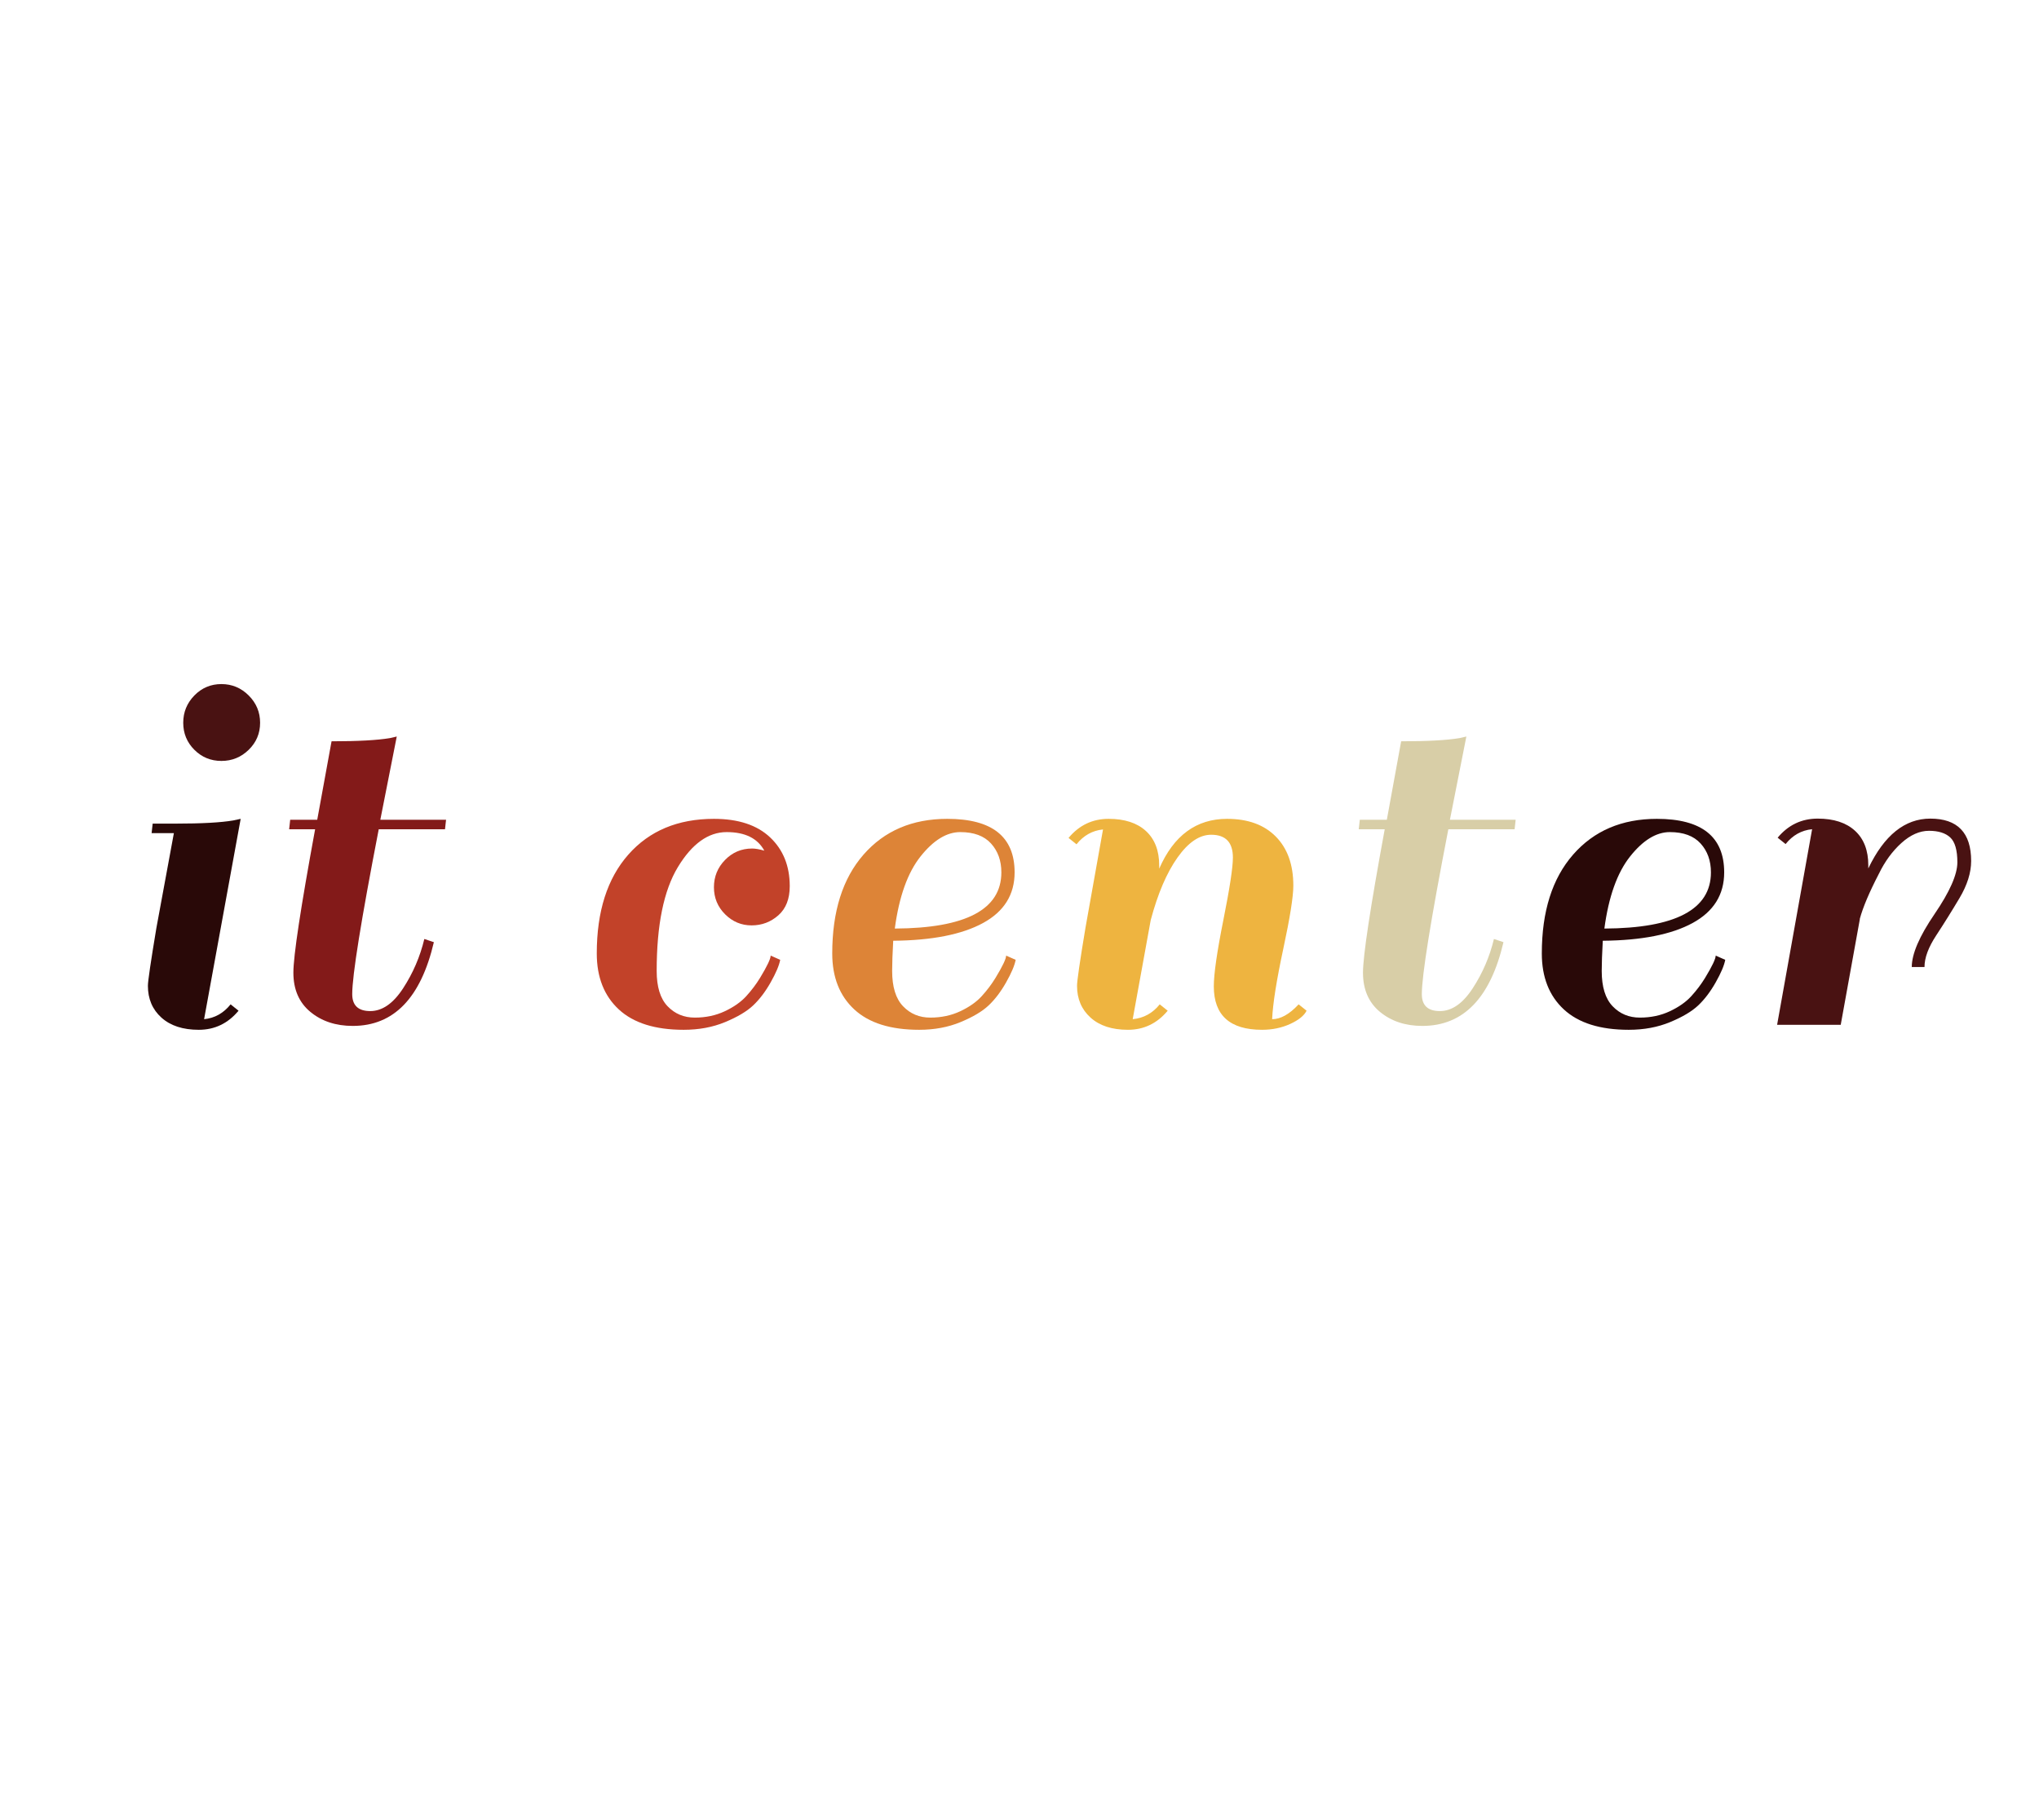 <?xml version="1.0" encoding="utf-8"?>
<svg xmlns="http://www.w3.org/2000/svg" style="margin: auto; background: none; display: block; shape-rendering: auto;" width="280" height="250" preserveAspectRatio="xMidYMid">
<style type="text/css">
  text {
    text-anchor: middle; font-size: 80px; opacity: 0;
  }
</style>
<g style="transform-origin:140px 125px;transform:scale(1)">
<g transform="translate(140,125)">
  <g transform="translate(0,0)"><g class="path" style="transform: scale(0.91); transform-origin: -113.32px 1.959px; animation: 1s linear -0.587s infinite normal forwards running breath-4be469d1-b28b-4fa5-87c4-b1c91359d3ab;"><path d="M19.52-2.16L19.52-2.16Q17.12 0.72 13.52 0.72L13.52 0.72L13.52 0.72Q9.92 0.72 7.88-1.12L7.88-1.12L7.88-1.12Q5.84-2.96 5.84-5.92L5.84-5.92L5.84-5.92Q5.84-6.96 7.12-14.64L7.12-14.64L9.76-28.96L6.40-28.96L6.56-30.40L10-30.40L10-30.40Q15.92-30.40 18.72-30.88L18.72-30.88L19.84-31.12L14.32-0.88L14.32-0.88Q16.72-1.12 18.32-3.12L18.32-3.12L19.52-2.16" fill="#290908" stroke="none" stroke-width="none" transform="translate(-126.16,17.159)" style="fill: rgb(41, 9, 8);"></path></g><g class="path" style="transform: scale(0.91); transform-origin: -109.56px -25.761px; animation: 1s linear -0.513s infinite normal forwards running breath-4be469d1-b28b-4fa5-87c4-b1c91359d3ab;"><path d="M12.48-38.80L12.48-38.80L12.48-38.80Q10.80-40.48 10.80-42.88L10.80-42.88L10.80-42.88Q10.80-45.28 12.48-47L12.48-47L12.48-47Q14.16-48.72 16.56-48.72L16.56-48.72L16.56-48.72Q18.96-48.72 20.68-47L20.68-47L20.68-47Q22.40-45.28 22.40-42.88L22.40-42.88L22.40-42.88Q22.40-40.48 20.68-38.80L20.68-38.80L20.68-38.80Q18.96-37.12 16.56-37.12L16.56-37.12L16.56-37.12Q14.16-37.12 12.48-38.80" fill="#290908" stroke="none" stroke-width="none" transform="translate(-126.16,17.159)" style="fill: rgb(73, 18, 18);"></path></g><g class="path" style="transform: scale(0.91); transform-origin: -89.52px -3.961px; animation: 1s linear -0.44s infinite normal forwards running breath-4be469d1-b28b-4fa5-87c4-b1c91359d3ab;"><path d="M24.96-30.40L29.04-30.40L31.20-42.24L31.20-42.24Q37.12-42.24 40-42.72L40-42.72L41.04-42.96L41.04-42.96Q39.92-37.36 38.56-30.40L38.56-30.40L48.48-30.40L48.32-28.96L38.32-28.96L38.32-28.96Q34.32-8.32 34.32-4.08L34.32-4.08L34.32-4.08Q34.32-1.52 37.04-1.52L37.04-1.52L37.04-1.52Q39.76-1.52 42-4.96L42-4.96L42-4.96Q44.24-8.40 45.20-12.40L45.20-12.40L46.64-11.92L46.64-11.92Q43.68 0.72 34.40 0.72L34.40 0.72L34.40 0.72Q30.56 0.72 28-1.40L28-1.40L28-1.40Q25.44-3.52 25.44-7.32L25.44-7.32L25.44-7.32Q25.44-11.12 28.72-28.96L28.72-28.96L24.80-28.96L24.96-30.40" fill="#290908" stroke="none" stroke-width="none" transform="translate(-126.16,17.159)" style="fill: rgb(131, 26, 25);"></path></g><g class="path" style="transform: scale(0.91); transform-origin: -44.8px 1.959px; animation: 1s linear -0.367s infinite normal forwards running breath-4be469d1-b28b-4fa5-87c4-b1c91359d3ab;"><path d="M86.16-16.72L86.16-16.72L86.16-16.72Q84.48-18.40 84.48-20.80L84.48-20.80L84.48-20.80Q84.48-23.20 86.16-24.92L86.16-24.92L86.16-24.92Q87.84-26.64 90.24-26.64L90.24-26.64L90.24-26.64Q90.96-26.64 92.08-26.32L92.08-26.32L92.08-26.32Q90.56-29.12 86.40-29.12L86.40-29.12L86.40-29.12Q82.24-29.12 79.04-23.84L79.04-23.84L79.04-23.84Q75.84-18.56 75.84-8.16L75.84-8.16L75.84-8.16Q75.84-4.56 77.48-2.84L77.48-2.84L77.48-2.84Q79.12-1.12 81.60-1.12L81.60-1.12L81.60-1.12Q84.08-1.12 86.12-2.08L86.12-2.08L86.12-2.08Q88.16-3.04 89.36-4.36L89.36-4.36L89.36-4.36Q90.56-5.68 91.44-7.12L91.44-7.12L91.44-7.12Q93.04-9.76 93.04-10.48L93.04-10.48L94.48-9.84L94.48-9.84Q94.24-8.56 93.04-6.44L93.04-6.44L93.04-6.44Q91.84-4.32 90.40-2.96L90.40-2.96L90.40-2.96Q88.96-1.60 86.16-0.44L86.16-0.44L86.16-0.44Q83.36 0.72 79.92 0.72L79.92 0.72L79.92 0.72Q73.44 0.72 70.12-2.36L70.12-2.36L70.12-2.36Q66.80-5.44 66.80-10.80L66.80-10.80L66.80-10.80Q66.80-20.32 71.56-25.72L71.56-25.72L71.56-25.72Q76.32-31.12 84.48-31.12L84.48-31.12L84.48-31.12Q90-31.12 92.96-28.32L92.96-28.32L92.96-28.32Q95.92-25.52 95.92-20.96L95.92-20.96L95.92-20.96Q95.92-18.08 94.20-16.56L94.20-16.56L94.20-16.56Q92.48-15.04 90.16-15.04L90.16-15.04L90.16-15.04Q87.84-15.04 86.16-16.72" fill="#290908" stroke="none" stroke-width="none" transform="translate(-126.16,17.159)" style="fill: rgb(194, 66, 41);"></path></g><g class="path" style="transform: scale(0.91); transform-origin: -13.12px 1.959px; animation: 1s linear -0.293s infinite normal forwards running breath-4be469d1-b28b-4fa5-87c4-b1c91359d3ab;"><path d="M116.56-31.12L116.56-31.12L116.56-31.12Q126.72-31.12 126.72-23.04L126.72-23.04L126.72-23.04Q126.72-18 121.96-15.40L121.96-15.40L121.96-15.40Q117.20-12.80 108.40-12.72L108.40-12.72L108.40-12.72Q108.24-9.84 108.24-8.16L108.24-8.16L108.24-8.16Q108.24-4.56 109.88-2.84L109.88-2.84L109.88-2.84Q111.52-1.12 114-1.12L114-1.12L114-1.12Q116.48-1.12 118.52-2.08L118.52-2.08L118.52-2.08Q120.56-3.04 121.76-4.36L121.76-4.36L121.76-4.36Q122.96-5.68 123.84-7.12L123.84-7.12L123.84-7.12Q125.44-9.76 125.44-10.48L125.44-10.48L126.88-9.84L126.88-9.84Q126.64-8.56 125.44-6.44L125.44-6.44L125.44-6.44Q124.24-4.32 122.80-2.96L122.80-2.96L122.80-2.96Q121.36-1.60 118.56-0.44L118.56-0.44L118.56-0.44Q115.76 0.72 112.32 0.72L112.32 0.72L112.32 0.72Q105.84 0.72 102.52-2.36L102.52-2.36L102.52-2.36Q99.20-5.44 99.20-10.80L99.20-10.80L99.20-10.80Q99.20-20.32 103.92-25.72L103.92-25.72L103.92-25.72Q108.64-31.12 116.56-31.12zM124.72-23.04L124.72-23.04Q124.72-25.68 123.16-27.40L123.16-27.40L123.16-27.40Q121.60-29.12 118.52-29.12L118.52-29.12L118.52-29.12Q115.44-29.12 112.52-25.44L112.52-25.44L112.52-25.44Q109.60-21.76 108.64-14.56L108.64-14.56L108.64-14.56Q124.72-14.64 124.72-23.04L124.72-23.04" fill="#290908" stroke="none" stroke-width="none" transform="translate(-126.16,17.159)" style="fill: rgb(221, 132, 55);"></path></g><g class="path" style="transform: scale(0.91); transform-origin: 23.08px 1.959px; animation: 1s linear -0.22s infinite normal forwards running breath-4be469d1-b28b-4fa5-87c4-b1c91359d3ab;"><path d="M162-0.88L162-0.88L162-0.88Q163.92-0.88 166-3.12L166-3.12L167.20-2.16L167.20-2.16Q166.64-1.04 164.72-0.16L164.72-0.16L164.72-0.16Q162.80 0.72 160.48 0.72L160.48 0.72L160.48 0.72Q153.20 0.72 153.20-5.84L153.20-5.84L153.20-5.84Q153.20-8.64 154.64-15.84L154.64-15.84L154.64-15.84Q156.08-23.04 156.08-25.28L156.08-25.28L156.08-25.28Q156.08-28.72 152.80-28.72L152.80-28.72L152.80-28.72Q150.16-28.72 147.72-25.28L147.72-25.28L147.72-25.28Q145.28-21.84 143.68-15.84L143.68-15.84L140.96-0.88L140.96-0.88Q143.44-1.12 145.04-3.12L145.04-3.12L146.24-2.16L146.24-2.16Q143.84 0.72 140.24 0.72L140.24 0.72L140.24 0.72Q136.64 0.72 134.60-1.12L134.60-1.12L134.60-1.12Q132.56-2.96 132.56-5.92L132.56-5.92L132.56-5.92Q132.56-7.04 133.84-14.72L133.84-14.72L136.48-29.52L136.48-29.52Q134.08-29.28 132.48-27.28L132.48-27.28L131.28-28.24L131.28-28.24Q133.68-31.12 137.32-31.12L137.32-31.12L137.32-31.12Q140.96-31.12 142.96-29.28L142.96-29.28L142.96-29.28Q144.96-27.44 144.96-24.08L144.96-24.08L144.96-23.60L144.96-23.60Q148.24-31.12 155.20-31.12L155.20-31.12L155.20-31.12Q159.92-31.12 162.56-28.44L162.56-28.44L162.56-28.44Q165.20-25.76 165.20-21.04L165.20-21.04L165.20-21.04Q165.20-18.56 163.68-11.48L163.68-11.48L163.68-11.48Q162.16-4.40 162-0.88" fill="#290908" stroke="none" stroke-width="none" transform="translate(-126.16,17.159)" style="fill: rgb(238, 180, 64);"></path></g><g class="path" style="transform: scale(0.91); transform-origin: 57.36px -3.961px; animation: 1s linear -0.147s infinite normal forwards running breath-4be469d1-b28b-4fa5-87c4-b1c91359d3ab;"><path d="M171.84-30.40L175.92-30.40L178.08-42.24L178.08-42.24Q184-42.24 186.88-42.72L186.88-42.72L187.92-42.96L187.92-42.96Q186.80-37.36 185.44-30.40L185.44-30.40L195.36-30.40L195.20-28.96L185.20-28.96L185.20-28.96Q181.20-8.32 181.20-4.08L181.20-4.08L181.20-4.08Q181.20-1.52 183.92-1.52L183.92-1.52L183.92-1.52Q186.64-1.52 188.88-4.96L188.88-4.96L188.88-4.96Q191.12-8.40 192.08-12.40L192.08-12.40L193.52-11.92L193.52-11.92Q190.56 0.72 181.28 0.72L181.28 0.72L181.28 0.72Q177.44 0.72 174.88-1.40L174.88-1.40L174.88-1.40Q172.32-3.52 172.32-7.32L172.32-7.32L172.32-7.32Q172.32-11.12 175.60-28.96L175.60-28.96L171.68-28.96L171.84-30.40" fill="#290908" stroke="none" stroke-width="none" transform="translate(-126.16,17.159)" style="fill: rgb(216, 206, 167);"></path></g><g class="path" style="transform: scale(0.91); transform-origin: 84.32px 1.959px; animation: 1s linear -0.073s infinite normal forwards running breath-4be469d1-b28b-4fa5-87c4-b1c91359d3ab;"><path d="M214-31.12L214-31.12L214-31.12Q224.16-31.12 224.16-23.04L224.16-23.04L224.16-23.04Q224.16-18 219.40-15.40L219.40-15.40L219.40-15.40Q214.64-12.80 205.84-12.72L205.84-12.72L205.84-12.72Q205.68-9.84 205.68-8.16L205.68-8.16L205.68-8.16Q205.68-4.56 207.32-2.84L207.32-2.84L207.32-2.84Q208.96-1.12 211.44-1.12L211.44-1.12L211.44-1.12Q213.92-1.12 215.96-2.08L215.96-2.08L215.96-2.08Q218-3.04 219.20-4.36L219.20-4.36L219.20-4.36Q220.40-5.68 221.28-7.12L221.28-7.12L221.28-7.12Q222.88-9.76 222.88-10.48L222.88-10.48L224.32-9.84L224.32-9.84Q224.08-8.56 222.88-6.44L222.88-6.44L222.88-6.44Q221.68-4.32 220.24-2.96L220.24-2.96L220.24-2.96Q218.80-1.60 216-0.44L216-0.44L216-0.44Q213.20 0.72 209.76 0.72L209.76 0.72L209.76 0.72Q203.28 0.72 199.96-2.36L199.96-2.36L199.96-2.36Q196.64-5.44 196.64-10.80L196.64-10.80L196.64-10.80Q196.64-20.32 201.36-25.72L201.36-25.72L201.36-25.72Q206.08-31.12 214-31.12zM222.16-23.04L222.16-23.04Q222.16-25.68 220.60-27.40L220.60-27.40L220.60-27.40Q219.04-29.12 215.96-29.12L215.96-29.12L215.96-29.12Q212.88-29.12 209.96-25.44L209.96-25.44L209.96-25.44Q207.04-21.76 206.08-14.56L206.08-14.56L206.08-14.56Q222.16-14.64 222.16-23.04L222.16-23.04" fill="#290908" stroke="none" stroke-width="none" transform="translate(-126.16,17.159)" style="fill: rgb(41, 9, 8);"></path></g><g class="path" style="transform: scale(0.91); transform-origin: 117.36px 1.599px; animation: 1s linear 0s infinite normal forwards running breath-4be469d1-b28b-4fa5-87c4-b1c91359d3ab;"><path d="M230.16-27.28L228.96-28.24L228.96-28.24Q231.36-31.12 235-31.12L235-31.12L235-31.12Q238.64-31.12 240.64-29.28L240.64-29.28L240.64-29.28Q242.64-27.44 242.64-24.08L242.64-24.08L242.64-23.60L242.64-23.60Q246.24-31.12 252-31.12L252-31.12L252-31.12Q258.16-31.12 258.16-24.72L258.16-24.72L258.16-24.72Q258.16-22.08 256.40-19.12L256.40-19.12L256.40-19.12Q254.64-16.16 252.88-13.48L252.88-13.48L252.88-13.48Q251.12-10.80 251.12-8.72L251.12-8.72L249.20-8.72L249.20-8.72Q249.20-11.68 252.64-16.72L252.64-16.72L252.64-16.72Q256.08-21.76 256.08-24.52L256.08-24.52L256.08-24.52Q256.08-27.28 255-28.28L255-28.28L255-28.28Q253.92-29.28 251.80-29.28L251.80-29.28L251.80-29.28Q249.68-29.28 247.64-27.44L247.64-27.44L247.64-27.44Q245.60-25.60 244.24-22.80L244.24-22.80L244.24-22.80Q242.08-18.64 241.36-16L241.36-16L241.36-15.92L238.48 0L228.88 0L234.16-29.52L234.16-29.52Q231.76-29.28 230.16-27.28L230.16-27.28" fill="#290908" stroke="none" stroke-width="none" transform="translate(-126.16,17.159)" style="fill: rgb(73, 18, 18);"></path></g></g>
</g>
</g>
<style id="breath-4be469d1-b28b-4fa5-87c4-b1c91359d3ab" data-anikit="">@keyframes breath-4be469d1-b28b-4fa5-87c4-b1c91359d3ab
{
  0% {
    animation-timing-function: cubic-bezier(0.965,0.241,-0.07,0.791);
    transform: scale(0.91);
  }
  51% {
    animation-timing-function: cubic-bezier(0.923,0.263,-0.031,0.763);
    transform: scale(1.03);
  }
  100% {
    transform: scale(0.91);
  }
}</style></svg>